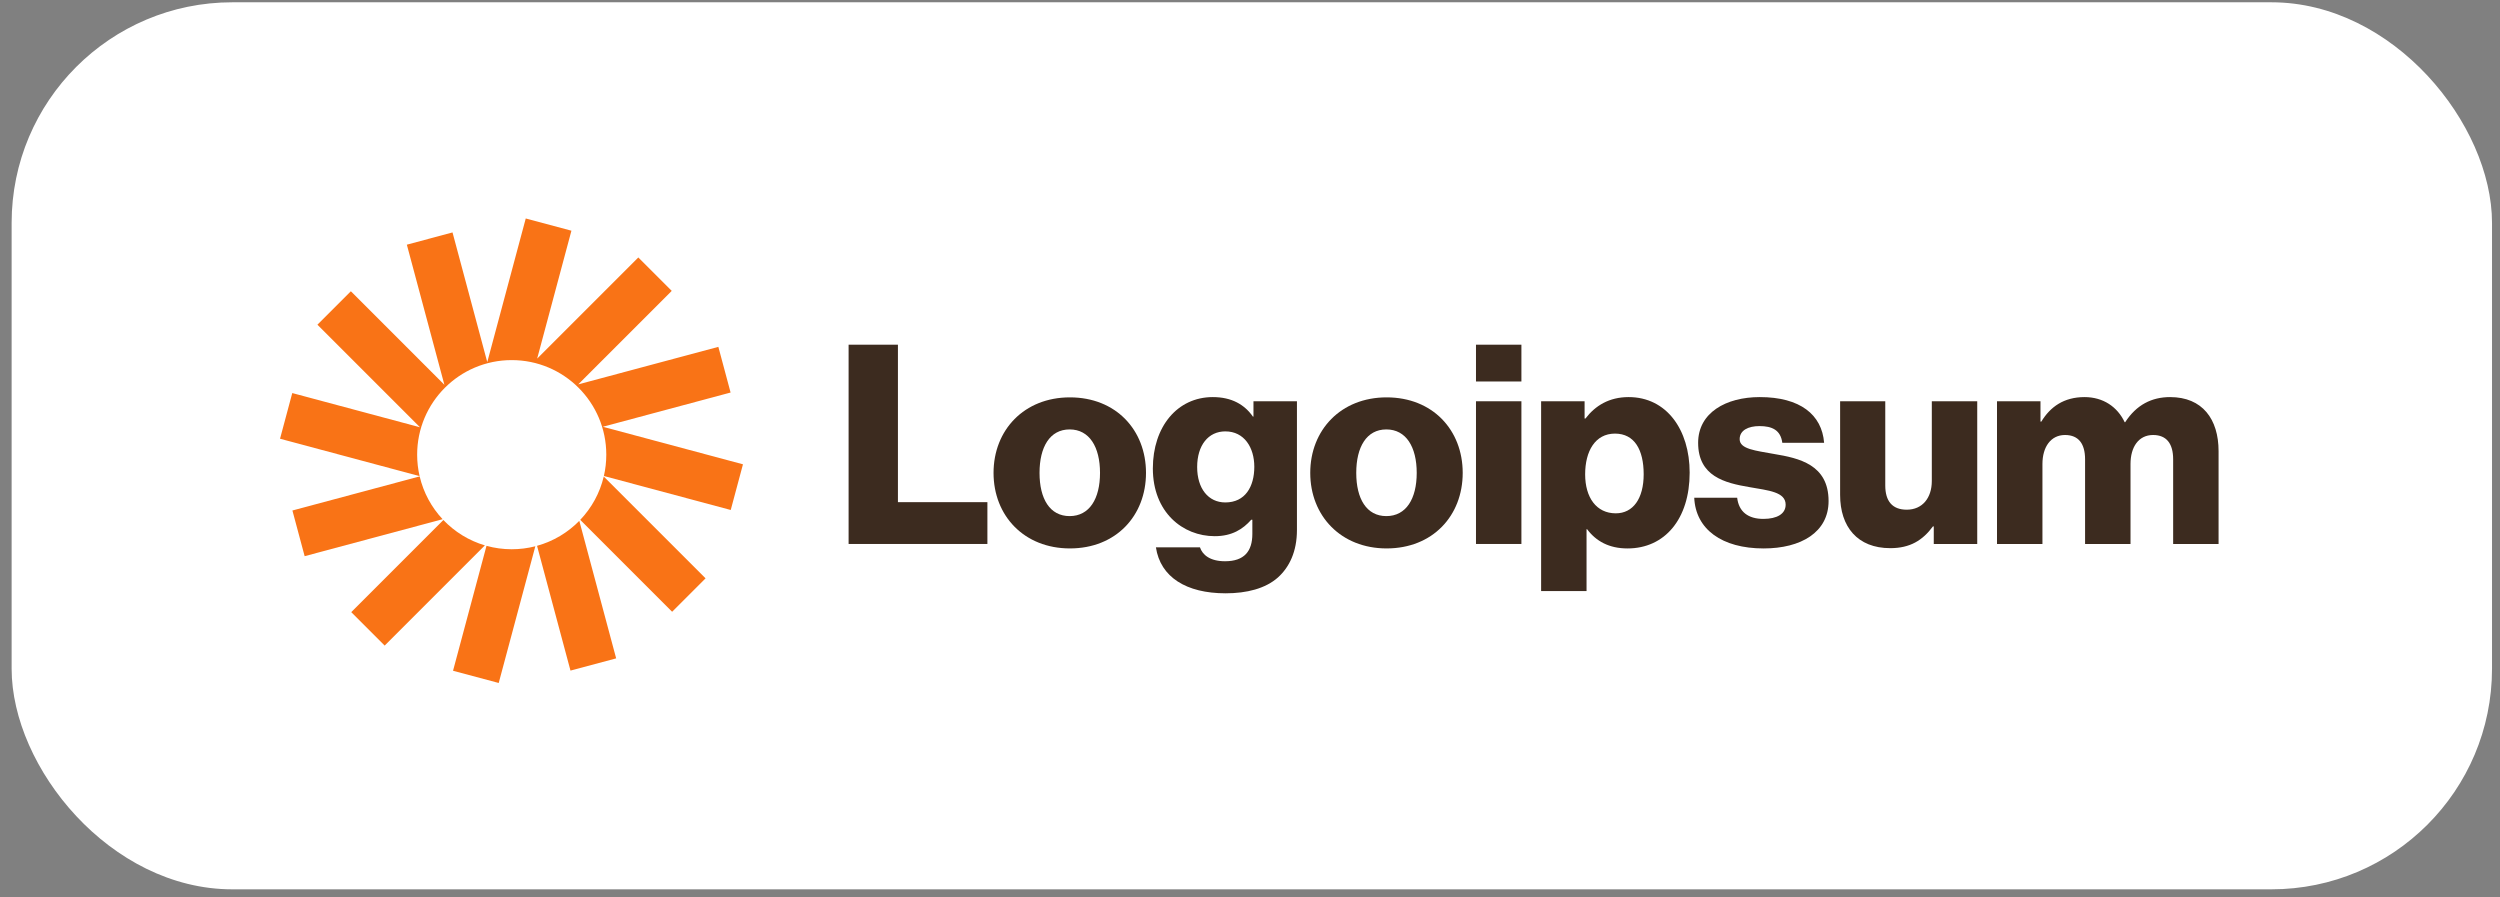 <svg width="170" height="61" viewBox="0 0 170 61" fill="none" xmlns="http://www.w3.org/2000/svg">
<rect x="0" y="0" width="170" height="61" fill="#808080" stroke="none"/>
<rect x="0.791" y="0.156" width="168.666" height="60.318" rx="15" fill="white"/>
<g clip-path="url(#clip0_276_522)">
<path d="M57.705 36.99H67.143V34.147H61.059V23.439H57.705V36.99Z" fill="#3C2B1F"/>
<path d="M72.735 35.095C71.389 35.095 70.688 33.92 70.688 32.157C70.688 30.395 71.389 29.201 72.735 29.201C74.08 29.201 74.801 30.395 74.801 32.157C74.801 33.92 74.08 35.095 72.735 35.095ZM72.754 37.293C75.881 37.293 77.928 35.076 77.928 32.157C77.928 29.238 75.881 27.021 72.754 27.021C69.645 27.021 67.561 29.238 67.561 32.157C67.561 35.076 69.645 37.293 72.754 37.293Z" fill="#3C2B1F"/>
<path d="M83.34 40.345C84.781 40.345 86.05 40.023 86.903 39.265C87.68 38.563 88.192 37.502 88.192 36.043V27.287H85.236V28.329H85.198C84.629 27.514 83.757 27.002 82.469 27.002C80.062 27.002 78.394 29.011 78.394 31.854C78.394 34.83 80.422 36.46 82.601 36.46C83.776 36.46 84.515 35.986 85.084 35.342H85.16V36.308C85.16 37.483 84.61 38.165 83.302 38.165C82.279 38.165 81.767 37.73 81.597 37.218H78.602C78.906 39.246 80.668 40.345 83.34 40.345ZM83.321 34.166C82.165 34.166 81.407 33.219 81.407 31.759C81.407 30.281 82.165 29.334 83.321 29.334C84.61 29.334 85.293 30.433 85.293 31.741C85.293 33.105 84.667 34.166 83.321 34.166Z" fill="#3C2B1F"/>
<path d="M94.271 35.095C92.926 35.095 92.225 33.92 92.225 32.157C92.225 30.395 92.926 29.201 94.271 29.201C95.617 29.201 96.337 30.395 96.337 32.157C96.337 33.92 95.617 35.095 94.271 35.095ZM94.29 37.293C97.418 37.293 99.464 35.076 99.464 32.157C99.464 29.238 97.418 27.021 94.29 27.021C91.182 27.021 89.097 29.238 89.097 32.157C89.097 35.076 91.182 37.293 94.29 37.293Z" fill="#3C2B1F"/>
<path d="M100.367 36.99H103.456V27.286H100.367V36.99ZM100.367 25.941H103.456V23.439H100.367V25.941Z" fill="#3C2B1F"/>
<path d="M104.796 40.193H107.885V35.986H107.923C108.53 36.801 109.42 37.294 110.671 37.294C113.211 37.294 114.897 35.285 114.897 32.139C114.897 29.22 113.324 27.002 110.747 27.002C109.42 27.002 108.473 27.59 107.809 28.462H107.752V27.287H104.796V40.193ZM109.875 34.906C108.548 34.906 107.79 33.825 107.79 32.252C107.79 30.679 108.473 29.485 109.818 29.485C111.145 29.485 111.77 30.584 111.77 32.252C111.77 33.901 111.05 34.906 109.875 34.906Z" fill="#3C2B1F"/>
<path d="M119.927 37.294C122.467 37.294 124.343 36.194 124.343 34.072C124.343 31.589 122.334 31.153 120.628 30.869C119.396 30.641 118.297 30.547 118.297 29.864C118.297 29.258 118.885 28.974 119.643 28.974C120.496 28.974 121.083 29.239 121.197 30.111H124.04C123.888 28.196 122.41 27.002 119.662 27.002C117.369 27.002 115.473 28.064 115.473 30.111C115.473 32.385 117.274 32.84 118.961 33.124C120.249 33.352 121.424 33.446 121.424 34.318C121.424 34.944 120.837 35.285 119.908 35.285C118.885 35.285 118.24 34.811 118.127 33.844H115.208C115.303 35.986 117.084 37.294 119.927 37.294Z" fill="#3C2B1F"/>
<path d="M128.539 37.275C129.885 37.275 130.738 36.744 131.439 35.796H131.496V36.99H134.452V27.287H131.363V32.707C131.363 33.863 130.719 34.659 129.658 34.659C128.672 34.659 128.198 34.072 128.198 33.01V27.287H125.128V33.655C125.128 35.815 126.303 37.275 128.539 37.275Z" fill="#3C2B1F"/>
<path d="M135.796 36.99H138.886V31.551C138.886 30.395 139.454 29.58 140.421 29.58C141.349 29.58 141.785 30.186 141.785 31.229V36.99H144.875V31.551C144.875 30.395 145.424 29.58 146.41 29.58C147.338 29.58 147.774 30.186 147.774 31.229V36.99H150.863V30.679C150.863 28.5 149.764 27.002 147.566 27.002C146.315 27.002 145.273 27.533 144.514 28.708H144.477C143.984 27.666 143.017 27.002 141.747 27.002C140.345 27.002 139.416 27.666 138.81 28.67H138.753V27.287H135.796V36.99Z" fill="#3C2B1F"/>
<path d="M38.857 15.688L35.751 14.856L33.134 24.624L30.771 15.805L27.665 16.638L30.218 26.165L23.859 19.806L21.585 22.08L28.56 29.055L19.874 26.728L19.042 29.834L28.533 32.377C28.424 31.908 28.366 31.42 28.366 30.918C28.366 27.366 31.246 24.487 34.797 24.487C38.349 24.487 41.228 27.366 41.228 30.918C41.228 31.416 41.171 31.902 41.064 32.368L49.69 34.679L50.522 31.573L40.993 29.02L49.68 26.692L48.848 23.586L39.319 26.139L45.678 19.78L43.405 17.507L36.527 24.385L38.857 15.688Z" fill="#F97316"/>
<path d="M41.055 32.404C40.789 33.53 40.227 34.541 39.456 35.351L45.704 41.6L47.978 39.326L41.055 32.404Z" fill="#F97316"/>
<path d="M39.393 35.416C38.612 36.214 37.625 36.809 36.519 37.115L38.793 45.601L41.899 44.769L39.393 35.416Z" fill="#F97316"/>
<path d="M36.403 37.146C35.89 37.278 35.352 37.349 34.797 37.349C34.203 37.349 33.628 37.268 33.082 37.117L30.806 45.611L33.912 46.443L36.403 37.146Z" fill="#F97316"/>
<path d="M32.972 37.086C31.883 36.764 30.914 36.161 30.149 35.362L23.885 41.626L26.158 43.9L32.972 37.086Z" fill="#F97316"/>
<path d="M30.097 35.306C29.345 34.502 28.798 33.504 28.537 32.395L19.884 34.714L20.716 37.82L30.097 35.306Z" fill="#F97316"/>
</g>
<defs>
<clipPath id="clip0_276_522">
<rect width="132.666" height="32.377" fill="white" transform="translate(18.791 14.127)"/>
</clipPath>
</defs>
</svg>
